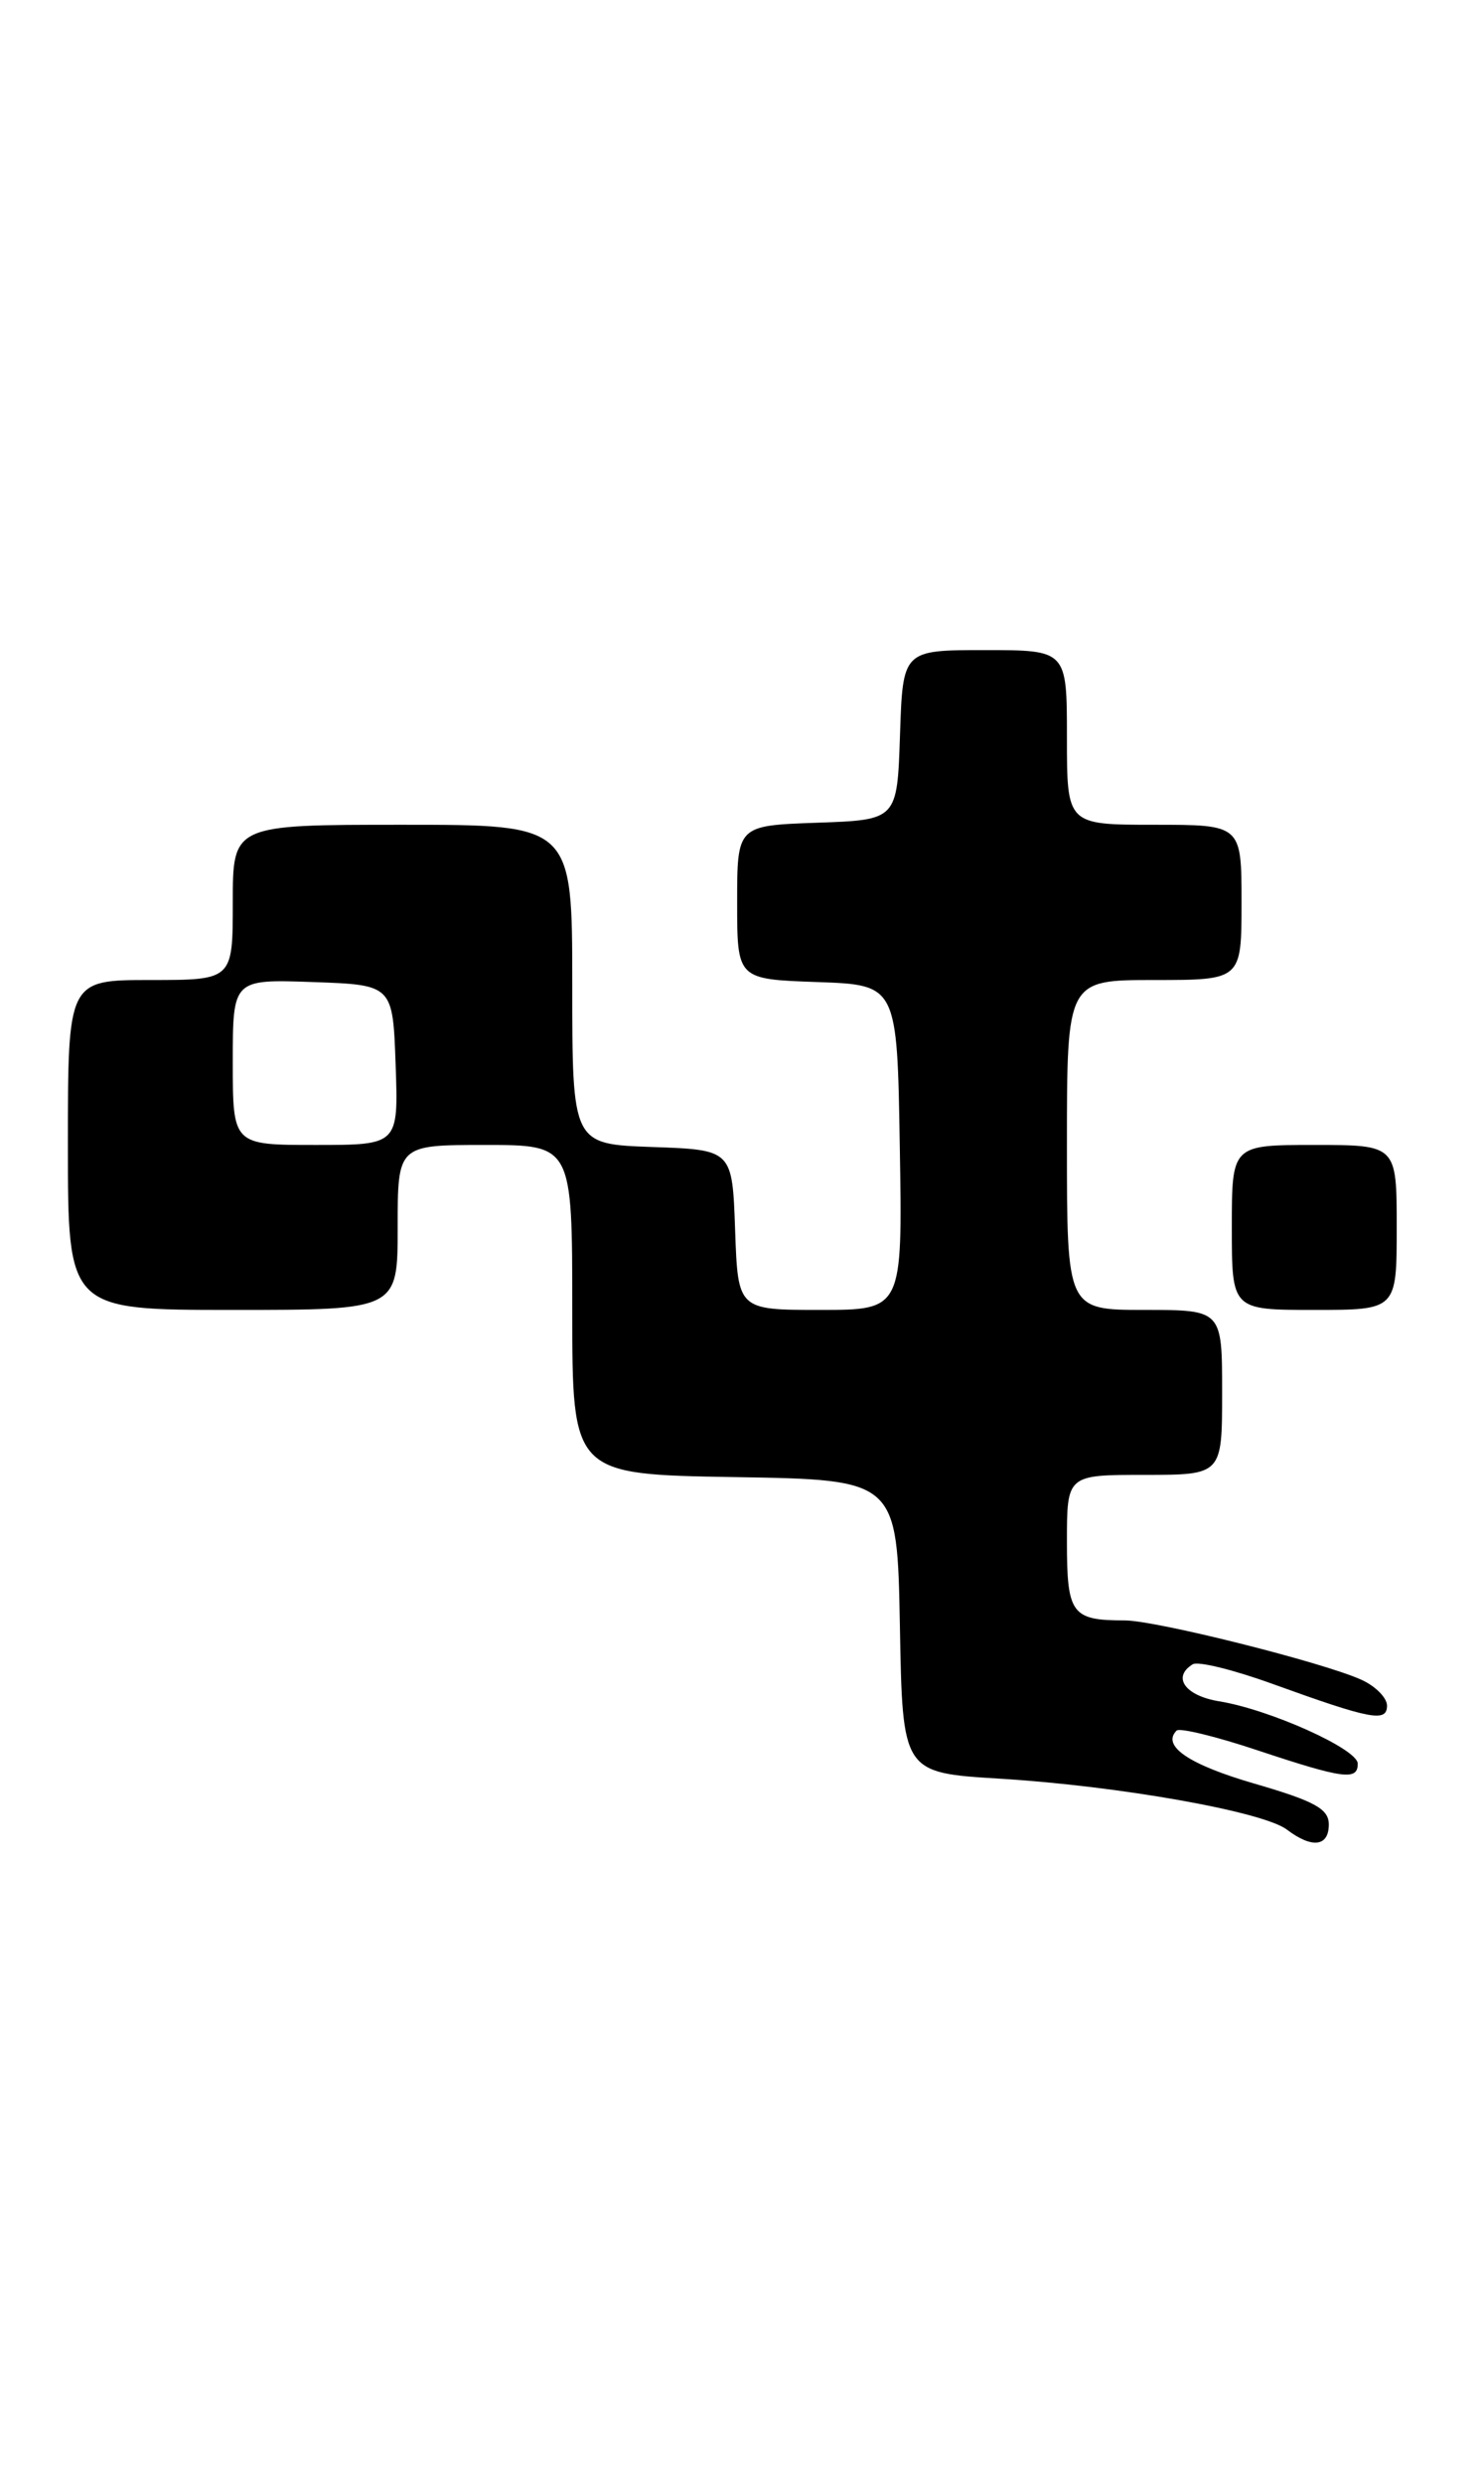 <?xml version="1.0" encoding="UTF-8" standalone="no"?>
<!DOCTYPE svg PUBLIC "-//W3C//DTD SVG 1.1//EN" "http://www.w3.org/Graphics/SVG/1.1/DTD/svg11.dtd" >
<svg xmlns="http://www.w3.org/2000/svg" xmlns:xlink="http://www.w3.org/1999/xlink" version="1.1" viewBox="0 0 153 256">
 <g >
 <path fill="currentColor"
d=" M 137.00 188.03 C 137.00 186.43 135.56 185.63 129.40 183.84 C 122.56 181.86 119.73 179.93 121.31 178.35 C 121.62 178.05 125.39 178.96 129.69 180.40 C 138.51 183.33 140.01 183.53 139.98 181.75 C 139.96 180.25 130.92 176.19 125.72 175.34 C 122.19 174.77 120.81 172.85 122.97 171.52 C 123.51 171.18 127.22 172.10 131.22 173.55 C 141.35 177.21 143.00 177.53 143.00 175.78 C 143.00 174.98 141.82 173.78 140.37 173.12 C 136.44 171.33 119.18 167.00 115.97 167.00 C 110.48 167.00 110.00 166.35 110.00 158.89 C 110.00 152.00 110.00 152.00 118.00 152.00 C 126.00 152.00 126.00 152.00 126.00 143.50 C 126.00 135.00 126.00 135.00 118.00 135.00 C 110.00 135.00 110.00 135.00 110.00 118.00 C 110.00 101.00 110.00 101.00 119.00 101.00 C 128.00 101.00 128.00 101.00 128.00 93.00 C 128.00 85.00 128.00 85.00 119.00 85.00 C 110.00 85.00 110.00 85.00 110.00 76.00 C 110.00 67.00 110.00 67.00 101.54 67.00 C 93.08 67.00 93.08 67.00 92.79 75.75 C 92.50 84.50 92.50 84.50 84.25 84.79 C 76.00 85.08 76.00 85.08 76.00 93.00 C 76.00 100.92 76.00 100.92 84.25 101.21 C 92.50 101.50 92.50 101.50 92.77 118.25 C 93.05 135.00 93.05 135.00 84.56 135.00 C 76.08 135.00 76.08 135.00 75.79 126.75 C 75.50 118.50 75.50 118.50 67.25 118.21 C 59.00 117.92 59.00 117.92 59.00 101.46 C 59.00 85.00 59.00 85.00 41.50 85.00 C 24.00 85.00 24.00 85.00 24.00 93.00 C 24.00 101.00 24.00 101.00 15.50 101.00 C 7.00 101.00 7.00 101.00 7.00 118.00 C 7.00 135.00 7.00 135.00 24.00 135.00 C 41.00 135.00 41.00 135.00 41.00 126.50 C 41.00 118.00 41.00 118.00 50.00 118.00 C 59.00 118.00 59.00 118.00 59.00 134.98 C 59.00 151.95 59.00 151.95 75.75 152.23 C 92.50 152.50 92.50 152.50 92.78 167.60 C 93.05 182.70 93.05 182.70 103.09 183.31 C 115.36 184.06 130.23 186.70 132.68 188.56 C 135.28 190.53 137.00 190.31 137.00 188.03 Z  M 144.00 126.50 C 144.00 118.00 144.00 118.00 135.50 118.00 C 127.00 118.00 127.00 118.00 127.00 126.50 C 127.00 135.00 127.00 135.00 135.50 135.00 C 144.00 135.00 144.00 135.00 144.00 126.50 Z  M 24.00 109.46 C 24.00 100.92 24.00 100.92 32.25 101.21 C 40.50 101.50 40.50 101.50 40.79 109.75 C 41.08 118.00 41.08 118.00 32.54 118.00 C 24.00 118.00 24.00 118.00 24.00 109.46 Z "/>
</g>
</svg>